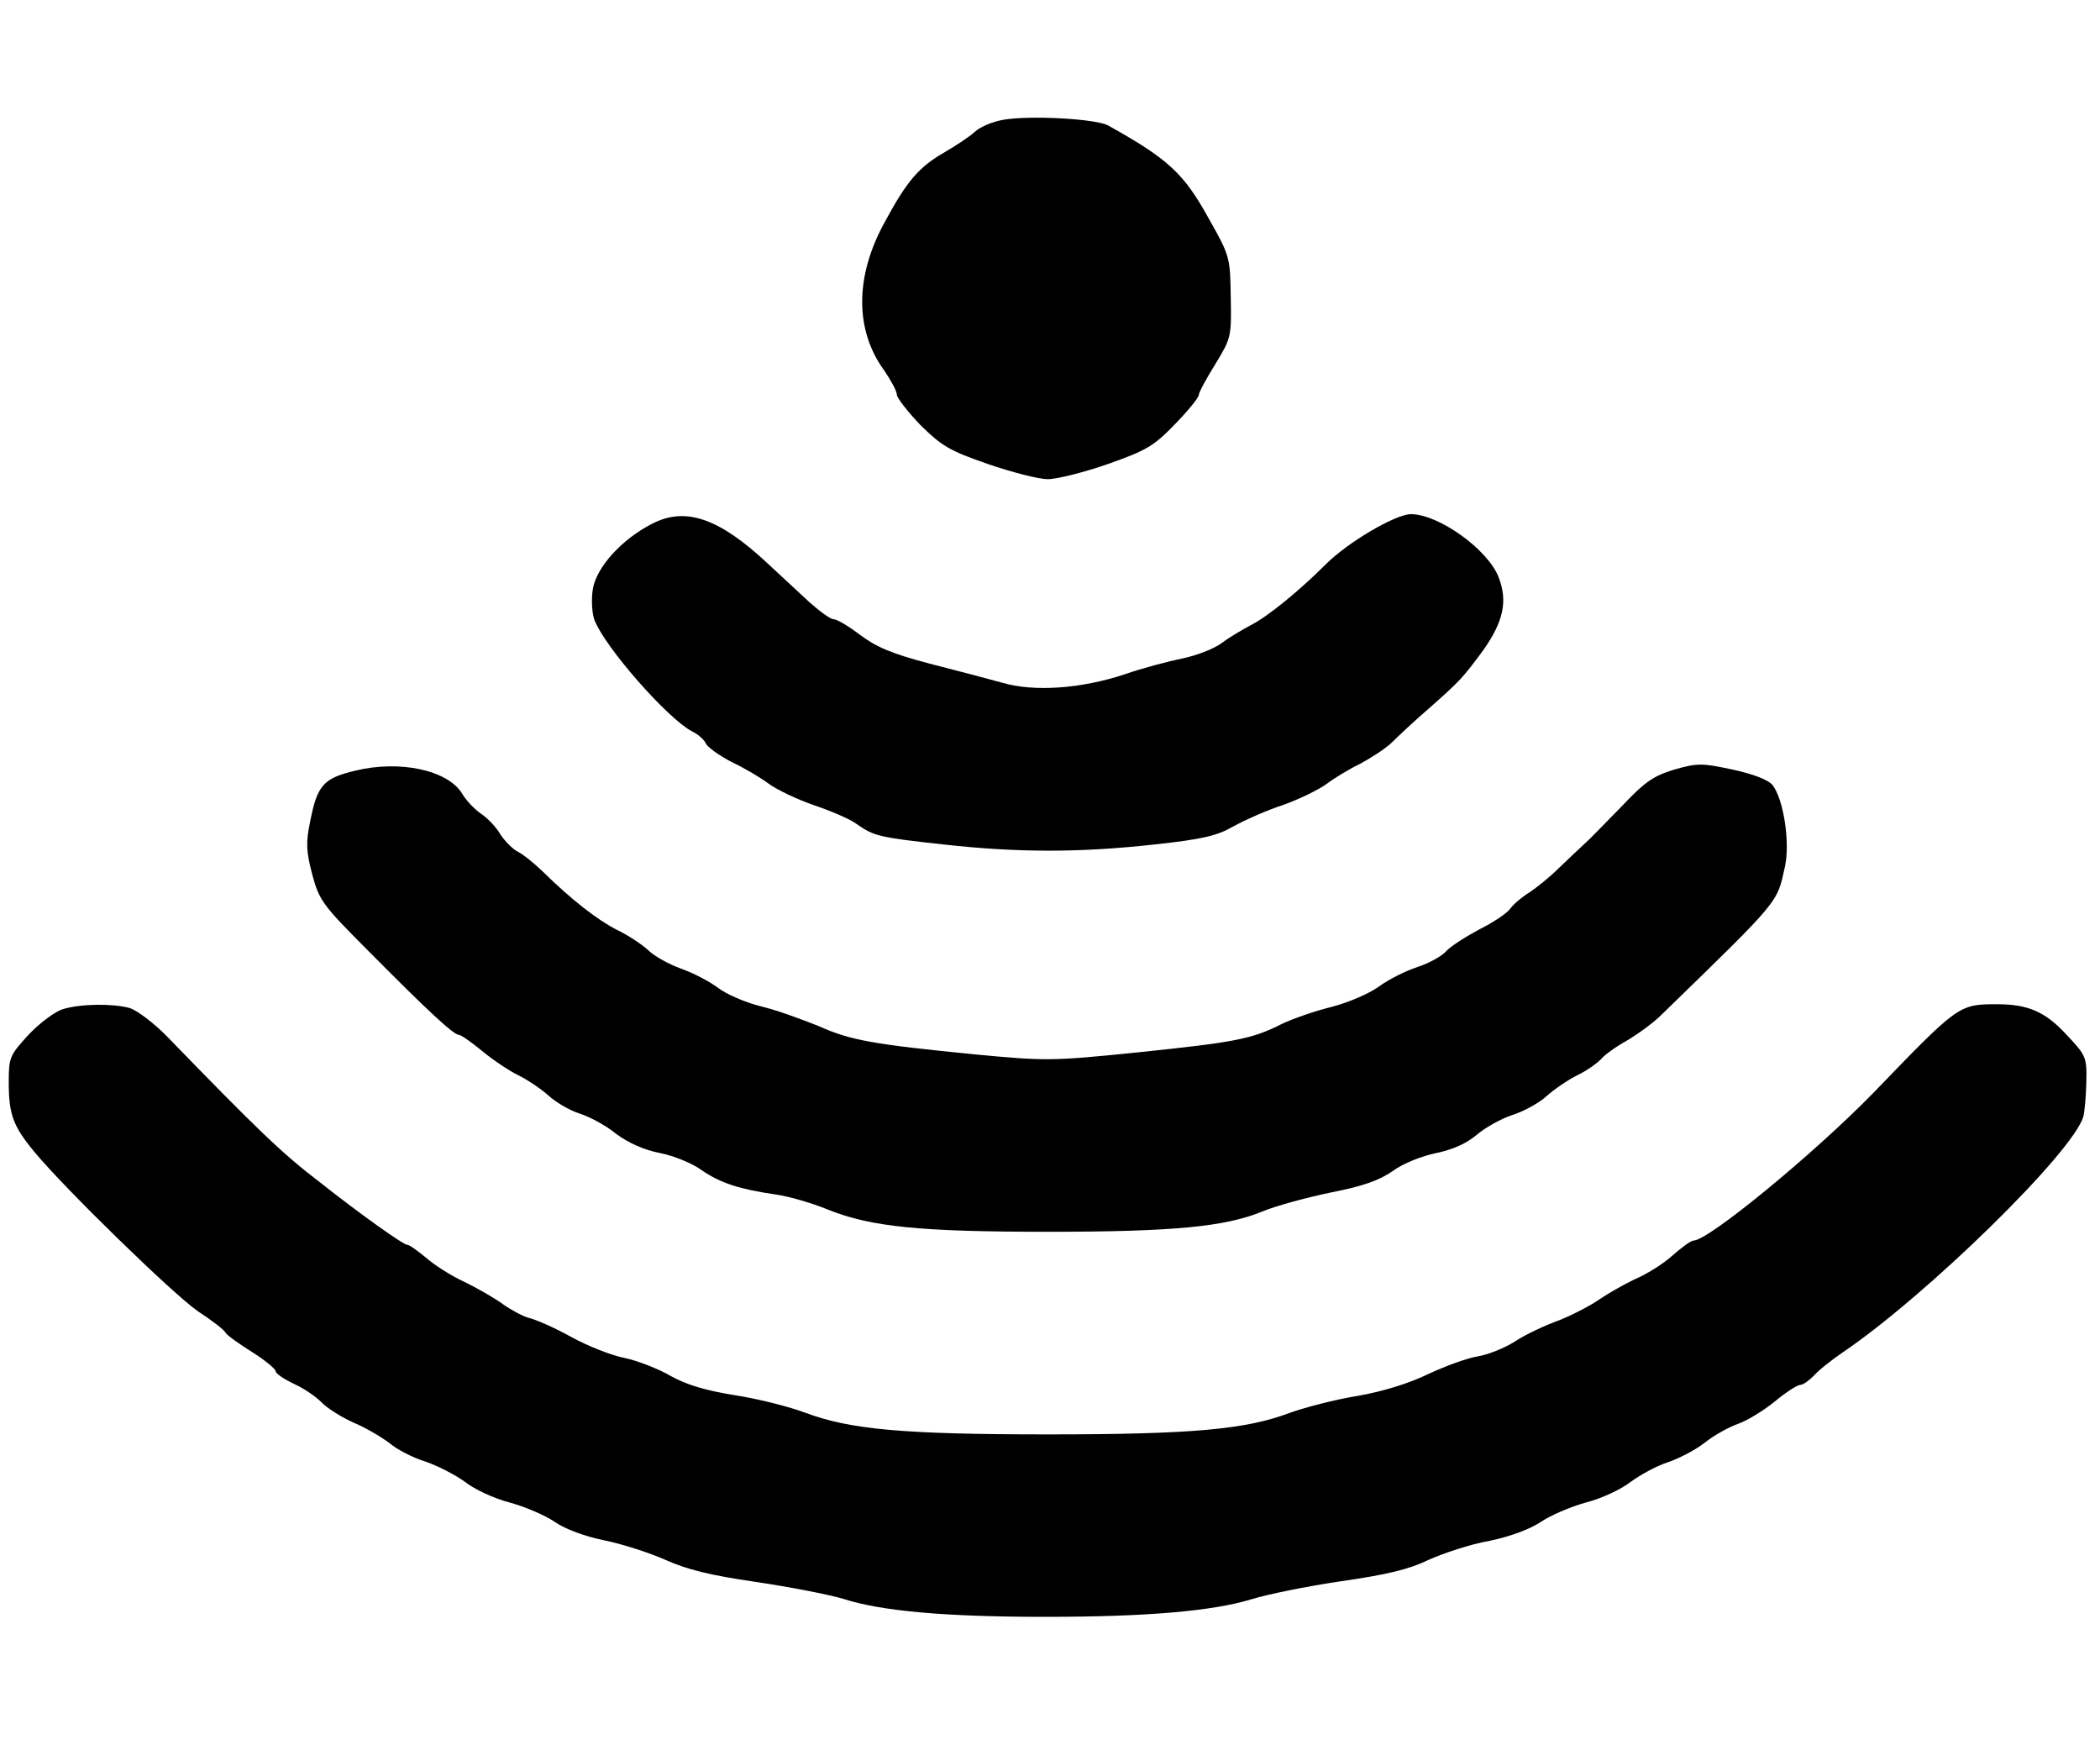<?xml version="1.0" encoding="UTF-8"?>
<svg xmlns="http://www.w3.org/2000/svg" xmlns:xlink="http://www.w3.org/1999/xlink" width="30pt" height="25pt" viewBox="0 0 30 25" version="1.1">
<g id="surface1">
<path style=" stroke:none;fill-rule:nonzero;fill:rgb(0%,0%,0%);fill-opacity:1;" d="M 14.332 1.711 C 14.18 1.738 14 1.812 13.926 1.883 C 13.844 1.957 13.648 2.086 13.492 2.176 C 13.133 2.383 12.961 2.574 12.637 3.176 C 12.211 3.949 12.211 4.719 12.633 5.293 C 12.73 5.438 12.812 5.586 12.812 5.637 C 12.812 5.68 12.961 5.875 13.148 6.07 C 13.449 6.367 13.562 6.438 14.105 6.625 C 14.445 6.742 14.832 6.844 14.969 6.844 C 15.105 6.844 15.5 6.742 15.836 6.625 C 16.387 6.43 16.488 6.367 16.789 6.055 C 16.977 5.863 17.125 5.676 17.125 5.645 C 17.125 5.605 17.23 5.414 17.363 5.199 C 17.586 4.832 17.594 4.812 17.582 4.242 C 17.574 3.676 17.57 3.656 17.27 3.125 C 16.914 2.48 16.695 2.273 15.832 1.793 C 15.656 1.695 14.707 1.645 14.332 1.711 Z M 14.332 1.711 "/>
<path style=" stroke:none;fill-rule:nonzero;fill:rgb(0%,0%,0%);fill-opacity:1;" d="M 9.324 7.477 C 8.883 7.699 8.52 8.102 8.469 8.414 C 8.445 8.562 8.457 8.762 8.492 8.855 C 8.637 9.238 9.531 10.258 9.883 10.445 C 9.977 10.488 10.062 10.57 10.082 10.617 C 10.102 10.668 10.27 10.789 10.449 10.883 C 10.633 10.969 10.875 11.113 10.988 11.199 C 11.102 11.281 11.387 11.418 11.625 11.5 C 11.867 11.582 12.145 11.699 12.238 11.77 C 12.488 11.945 12.562 11.961 13.48 12.062 C 14.543 12.18 15.43 12.18 16.492 12.062 C 17.176 11.988 17.387 11.938 17.617 11.805 C 17.773 11.719 18.094 11.574 18.324 11.5 C 18.555 11.418 18.836 11.281 18.949 11.199 C 19.062 11.113 19.281 10.98 19.438 10.906 C 19.586 10.824 19.793 10.695 19.887 10.602 C 19.977 10.512 20.211 10.293 20.406 10.125 C 20.867 9.719 20.898 9.68 21.188 9.289 C 21.48 8.875 21.543 8.582 21.406 8.238 C 21.25 7.844 20.551 7.344 20.156 7.344 C 19.938 7.344 19.258 7.742 18.938 8.062 C 18.555 8.445 18.102 8.812 17.875 8.926 C 17.758 8.988 17.562 9.102 17.449 9.188 C 17.336 9.27 17.082 9.367 16.887 9.406 C 16.695 9.445 16.32 9.543 16.062 9.633 C 15.449 9.836 14.77 9.887 14.312 9.75 C 14.125 9.699 13.656 9.574 13.273 9.477 C 12.738 9.336 12.52 9.242 12.289 9.07 C 12.125 8.945 11.957 8.844 11.906 8.844 C 11.863 8.844 11.707 8.73 11.555 8.594 C 11.406 8.457 11.137 8.207 10.961 8.043 C 10.27 7.398 9.793 7.238 9.324 7.477 Z M 9.324 7.477 "/>
<path style=" stroke:none;fill-rule:nonzero;fill:rgb(0%,0%,0%);fill-opacity:1;" d="M 5.074 11.008 C 4.617 11.117 4.531 11.219 4.43 11.738 C 4.367 12.039 4.375 12.164 4.461 12.492 C 4.562 12.867 4.613 12.93 5.25 13.57 C 6.117 14.445 6.48 14.781 6.555 14.781 C 6.586 14.781 6.73 14.883 6.883 15.008 C 7.023 15.125 7.262 15.289 7.398 15.355 C 7.543 15.426 7.742 15.562 7.844 15.656 C 7.949 15.75 8.145 15.863 8.281 15.906 C 8.418 15.949 8.656 16.074 8.801 16.195 C 8.977 16.324 9.199 16.426 9.426 16.469 C 9.625 16.508 9.895 16.617 10.031 16.719 C 10.293 16.898 10.57 16.988 11.086 17.062 C 11.258 17.086 11.594 17.18 11.836 17.281 C 12.449 17.523 13.137 17.594 14.969 17.594 C 16.758 17.594 17.5 17.523 18.031 17.305 C 18.238 17.219 18.68 17.102 19.02 17.031 C 19.461 16.945 19.699 16.863 19.895 16.727 C 20.043 16.617 20.312 16.512 20.52 16.469 C 20.762 16.418 20.949 16.332 21.094 16.211 C 21.207 16.113 21.438 15.98 21.605 15.926 C 21.77 15.875 21.992 15.75 22.094 15.656 C 22.199 15.562 22.395 15.426 22.539 15.355 C 22.676 15.289 22.824 15.18 22.875 15.125 C 22.918 15.07 23.086 14.949 23.242 14.863 C 23.398 14.77 23.633 14.602 23.75 14.48 C 25.445 12.832 25.383 12.906 25.5 12.375 C 25.574 12.031 25.48 11.414 25.32 11.211 C 25.258 11.137 25.043 11.055 24.75 10.992 C 24.312 10.898 24.25 10.898 23.918 10.992 C 23.625 11.082 23.5 11.164 23.176 11.508 C 22.957 11.73 22.719 11.98 22.637 12.051 C 22.555 12.125 22.387 12.289 22.262 12.406 C 22.137 12.531 21.949 12.68 21.844 12.75 C 21.742 12.812 21.617 12.918 21.574 12.98 C 21.531 13.043 21.332 13.176 21.137 13.273 C 20.945 13.375 20.73 13.512 20.664 13.582 C 20.602 13.656 20.414 13.758 20.25 13.812 C 20.082 13.867 19.832 13.992 19.695 14.094 C 19.555 14.195 19.25 14.324 19.02 14.383 C 18.789 14.438 18.469 14.551 18.312 14.625 C 17.883 14.844 17.637 14.887 16.258 15.031 C 15.031 15.156 14.945 15.156 13.945 15.062 C 12.488 14.918 12.156 14.863 11.695 14.656 C 11.461 14.562 11.102 14.43 10.875 14.375 C 10.648 14.32 10.375 14.199 10.262 14.113 C 10.145 14.023 9.906 13.898 9.73 13.836 C 9.555 13.773 9.344 13.656 9.258 13.57 C 9.168 13.488 8.969 13.355 8.812 13.281 C 8.531 13.137 8.164 12.852 7.75 12.445 C 7.633 12.332 7.469 12.199 7.395 12.164 C 7.32 12.125 7.211 12.012 7.148 11.918 C 7.094 11.82 6.969 11.688 6.875 11.625 C 6.781 11.562 6.656 11.43 6.602 11.336 C 6.398 11 5.711 10.852 5.074 11.008 Z M 5.074 11.008 "/>
<path style=" stroke:none;fill-rule:nonzero;fill:rgb(0%,0%,0%);fill-opacity:1;" d="M 0.898 14.414 C 0.793 14.445 0.574 14.605 0.414 14.773 C 0.137 15.074 0.125 15.105 0.125 15.461 C 0.125 15.918 0.188 16.086 0.488 16.449 C 0.926 16.98 2.469 18.48 2.824 18.727 C 3.02 18.855 3.199 18.992 3.219 19.031 C 3.238 19.07 3.414 19.195 3.602 19.312 C 3.789 19.43 3.938 19.555 3.938 19.586 C 3.938 19.617 4.055 19.699 4.207 19.77 C 4.352 19.836 4.523 19.957 4.594 20.031 C 4.664 20.105 4.867 20.238 5.051 20.32 C 5.238 20.398 5.469 20.539 5.57 20.617 C 5.664 20.699 5.895 20.82 6.074 20.875 C 6.258 20.938 6.512 21.07 6.645 21.168 C 6.773 21.27 7.062 21.406 7.281 21.461 C 7.508 21.523 7.793 21.648 7.926 21.738 C 8.055 21.832 8.352 21.945 8.625 22 C 8.883 22.051 9.281 22.18 9.508 22.281 C 9.812 22.418 10.145 22.5 10.789 22.594 C 11.262 22.664 11.832 22.773 12.043 22.836 C 12.586 23.012 13.5 23.094 14.93 23.094 C 16.387 23.094 17.32 23.012 17.875 22.844 C 18.102 22.773 18.676 22.656 19.156 22.586 C 19.805 22.492 20.125 22.418 20.406 22.281 C 20.613 22.188 21.008 22.055 21.281 22.008 C 21.586 21.945 21.867 21.836 22.012 21.738 C 22.145 21.648 22.43 21.523 22.656 21.461 C 22.875 21.406 23.164 21.27 23.293 21.168 C 23.426 21.07 23.664 20.938 23.824 20.887 C 23.988 20.832 24.227 20.707 24.355 20.605 C 24.488 20.5 24.699 20.383 24.832 20.336 C 24.957 20.293 25.195 20.148 25.352 20.02 C 25.512 19.887 25.676 19.781 25.719 19.781 C 25.758 19.781 25.844 19.719 25.914 19.648 C 25.977 19.574 26.164 19.426 26.32 19.32 C 27.52 18.508 29.613 16.461 29.762 15.949 C 29.781 15.875 29.801 15.648 29.805 15.449 C 29.812 15.102 29.801 15.074 29.523 14.781 C 29.219 14.449 28.969 14.344 28.531 14.344 C 27.98 14.344 27.977 14.352 26.77 15.602 C 25.918 16.477 24.406 17.719 24.195 17.719 C 24.156 17.719 24.02 17.82 23.887 17.938 C 23.758 18.055 23.512 18.207 23.352 18.273 C 23.188 18.352 22.969 18.477 22.855 18.555 C 22.742 18.637 22.488 18.77 22.289 18.852 C 22.082 18.926 21.789 19.062 21.637 19.164 C 21.488 19.258 21.25 19.352 21.105 19.375 C 20.961 19.398 20.648 19.512 20.406 19.625 C 20.133 19.758 19.758 19.875 19.395 19.938 C 19.082 19.988 18.645 20.102 18.426 20.18 C 17.801 20.418 17.023 20.488 14.969 20.488 C 12.906 20.488 12.145 20.418 11.508 20.18 C 11.281 20.094 10.832 19.98 10.508 19.93 C 10.086 19.863 9.812 19.781 9.586 19.656 C 9.414 19.555 9.117 19.438 8.93 19.398 C 8.742 19.363 8.398 19.227 8.156 19.094 C 7.918 18.961 7.645 18.844 7.555 18.824 C 7.469 18.801 7.301 18.711 7.18 18.625 C 7.062 18.539 6.812 18.395 6.625 18.305 C 6.438 18.219 6.195 18.062 6.082 17.961 C 5.961 17.863 5.852 17.781 5.82 17.781 C 5.762 17.781 5.137 17.336 4.57 16.887 C 4.031 16.477 3.68 16.137 2.383 14.801 C 2.199 14.613 1.957 14.43 1.852 14.398 C 1.613 14.332 1.156 14.336 0.898 14.414 Z M 0.898 14.414 "/>
</g>
</svg>
